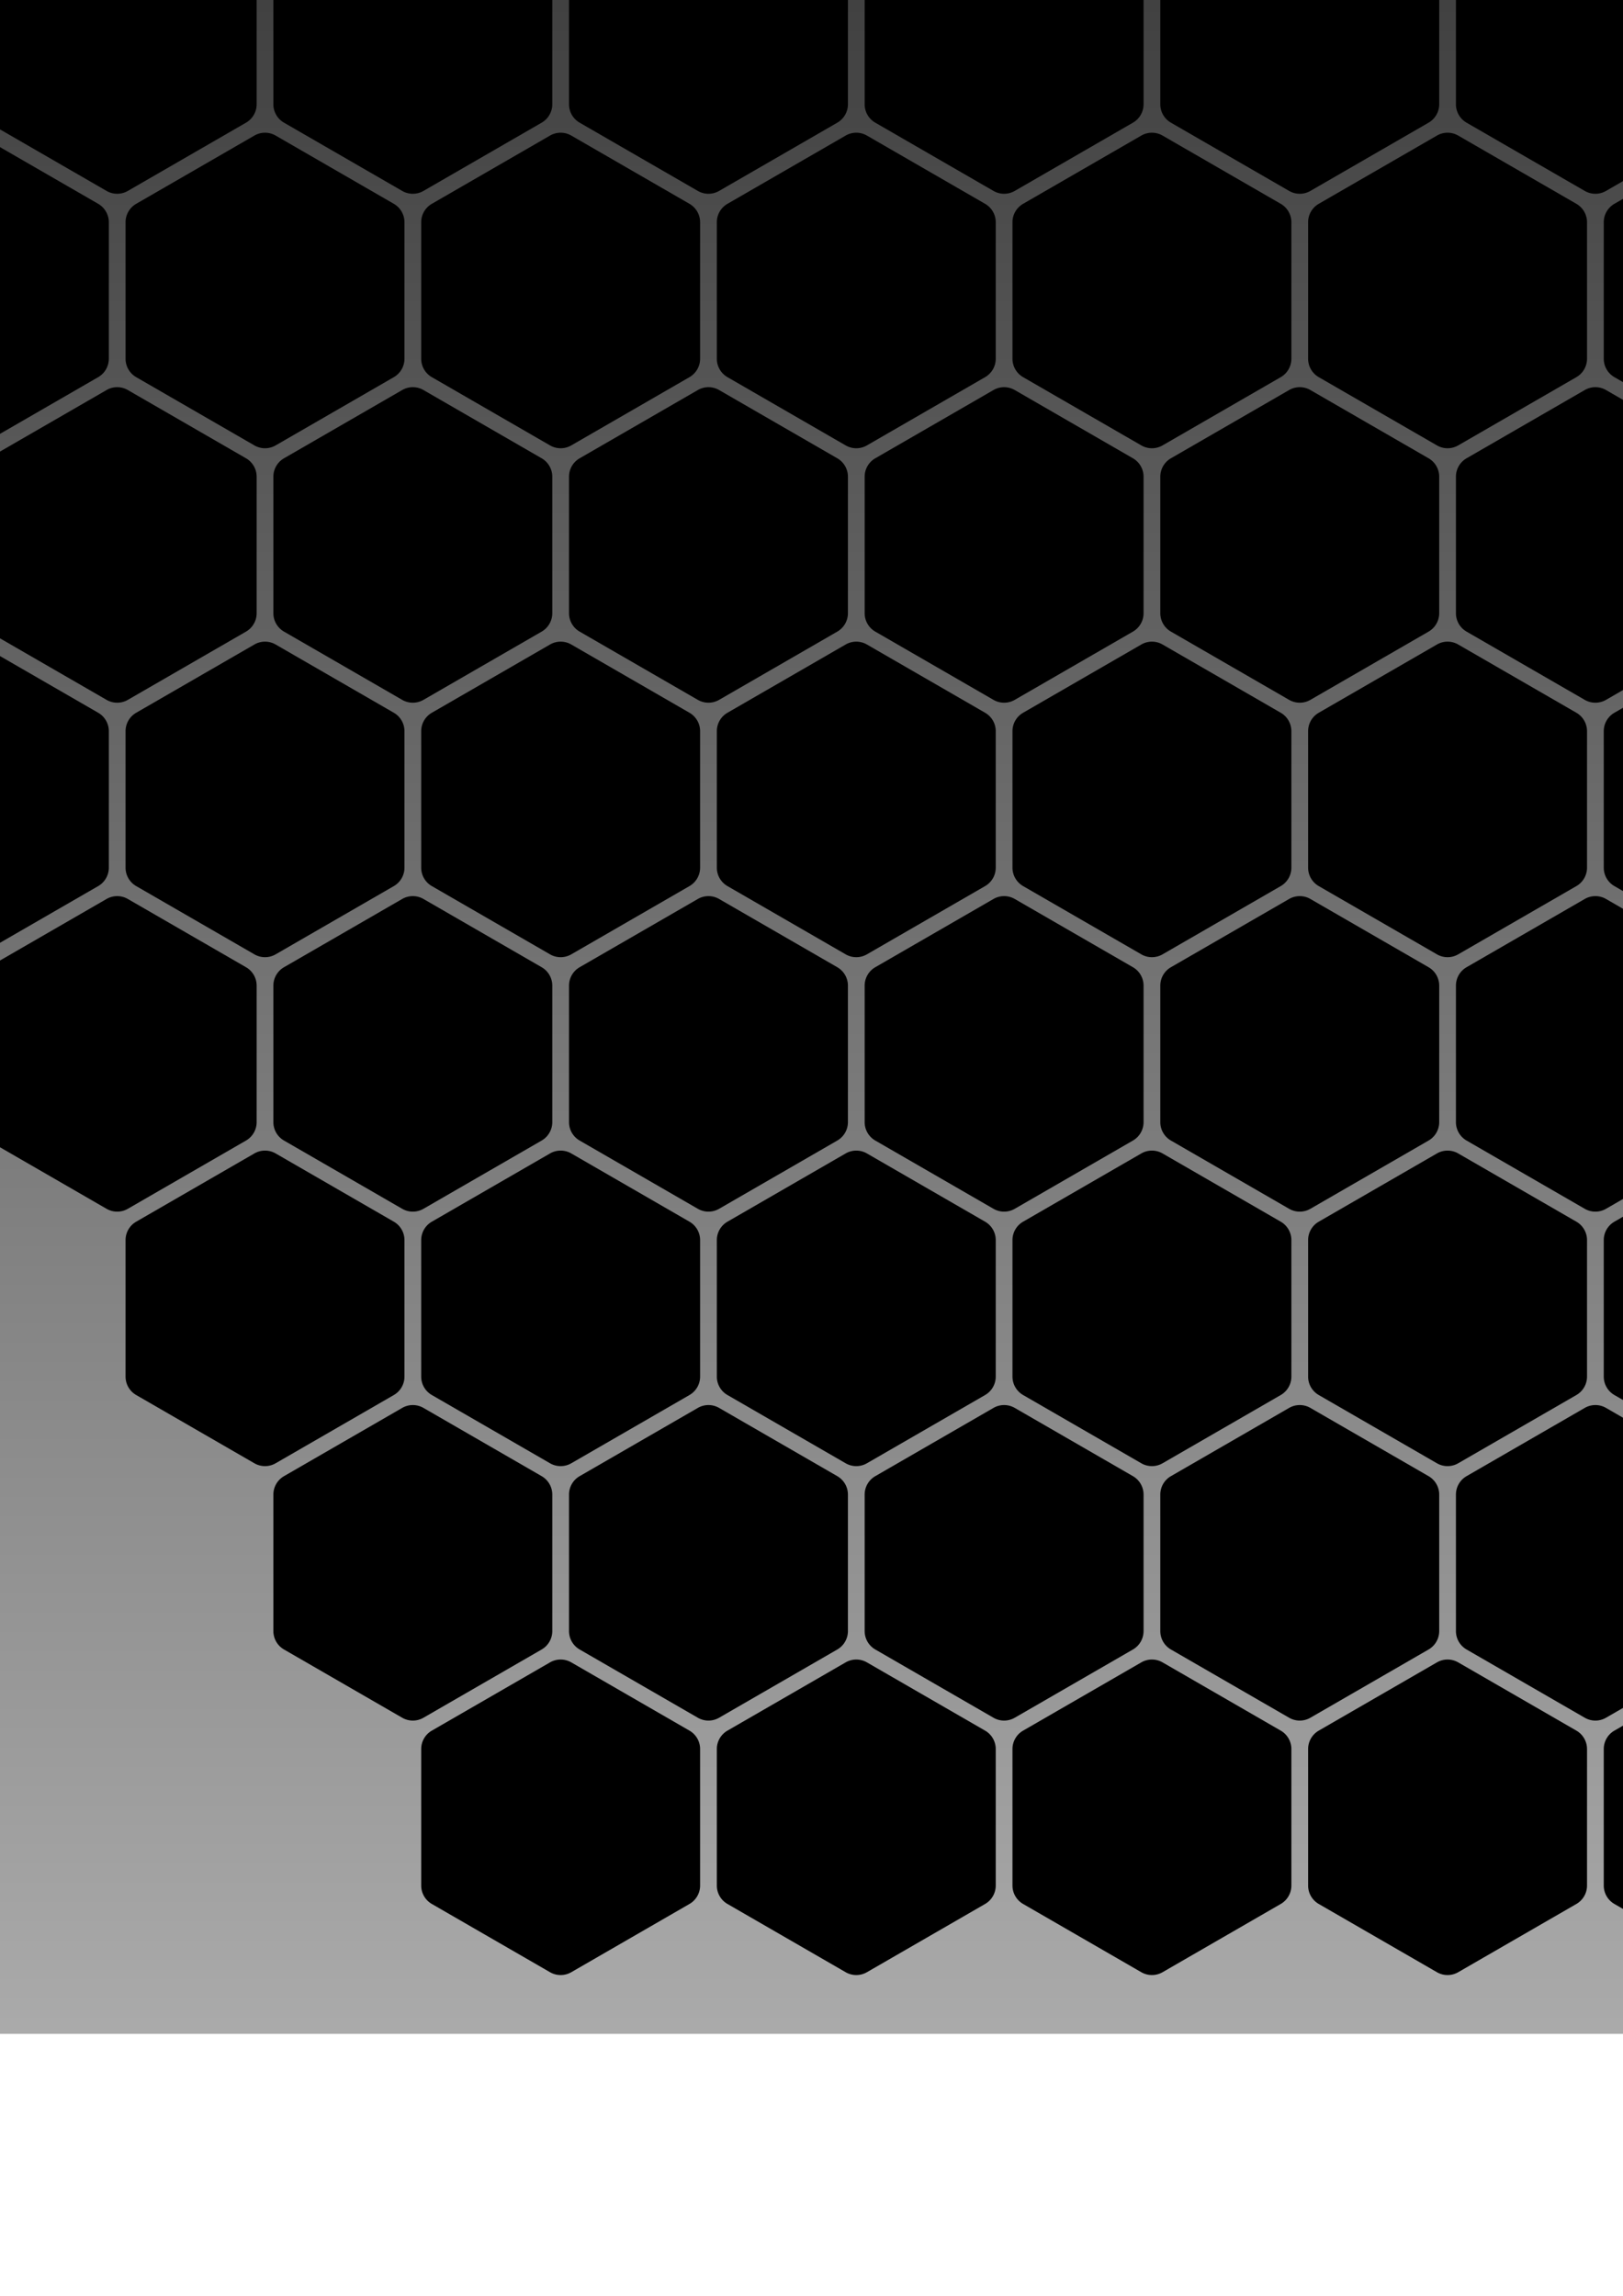 <?xml version="1.0" encoding="UTF-8" standalone="no"?>
<svg
   xmlns:dc="http://purl.org/dc/elements/1.1/"
   xmlns:cc="http://creativecommons.org/ns#"
   xmlns:rdf="http://www.w3.org/1999/02/22-rdf-syntax-ns#"
   xmlns:svg="http://www.w3.org/2000/svg"
   xmlns="http://www.w3.org/2000/svg"
   xmlns:xlink="http://www.w3.org/1999/xlink"
   xmlns:sodipodi="http://sodipodi.sourceforge.net/DTD/sodipodi-0.dtd"
   xmlns:inkscape="http://www.inkscape.org/namespaces/inkscape"
   width="210mm"
   height="297mm"
   viewBox="0 0 210 297"
   version="1.1"
   id="svg996"
   inkscape:version="1.0.2-2 (e86c870879, 2021-01-15)"
   sodipodi:docname="hexagonal_pattern.svg">
  <defs
     id="defs990">
    <linearGradient
       inkscape:collect="always"
       id="linearGradient3114">
      <stop
         style="stop-color:#363636;stop-opacity:1"
         offset="0"
         id="stop3118" />
      <stop
         style="stop-color:#aaaaaa;stop-opacity:1"
         offset="1"
         id="stop3120" />
    </linearGradient>
    <inkscape:path-effect
       effect="fillet_chamfer"
       id="path-effect3106"
       is_visible="true"
       lpeversion="1"
       satellites_param="F,0,0,1,0,1.587,0,1 @ F,0,0,1,0,1.587,0,1 @ F,0,0,1,0,1.587,0,1 @ F,0,0,1,0,1.587,0,1 @ F,0,0,1,0,1.587,0,1 @ F,0,0,1,0,1.587,0,1"
       unit="px"
       method="auto"
       mode="F"
       radius="6"
       chamfer_steps="1"
       flexible="false"
       use_knot_distance="true"
       apply_no_radius="true"
       apply_with_radius="true"
       only_selected="false"
       hide_knots="false" />
    <inkscape:path-effect
       effect="fillet_chamfer"
       id="path-effect3103"
       is_visible="true"
       lpeversion="1"
       satellites_param="F,0,0,1,0,10.583,0,1 @ F,0,0,1,0,10.583,0,1 @ F,0,0,1,0,10.583,0,1 @ F,0,0,1,0,10.583,0,1 @ F,0,0,1,0,10.583,0,1 @ F,0,0,1,0,10.583,0,1 @ F,0,0,1,0,10.583,0,1 @ F,0,0,1,0,10.583,0,1 @ F,0,0,1,0,10.583,0,1 @ F,0,0,1,0,10.583,0,1 @ F,0,0,1,0,10.583,0,1 @ F,0,0,1,0,10.583,0,1"
       unit="px"
       method="bezier"
       mode="F"
       radius="40"
       chamfer_steps="1"
       flexible="false"
       use_knot_distance="true"
       apply_no_radius="true"
       apply_with_radius="true"
       only_selected="false"
       hide_knots="false" />
    <inkscape:path-effect
       effect="clone_original"
       linkeditem="#path1559"
       method="d"
       allow_transforms="true"
       id="path-effect3099"
       lpeversion="1" />
    <linearGradient
       inkscape:collect="always"
       xlink:href="#linearGradient3114"
       id="linearGradient3116"
       x1="-132.356"
       y1="107.451"
       x2="420.823"
       y2="107.451"
       gradientUnits="userSpaceOnUse"
       gradientTransform="matrix(0.521,0,0,1.342,43.805,-275.758)" />
  </defs>
  <sodipodi:namedview
     id="base"
     pagecolor="#ffffff"
     bordercolor="#666666"
     borderopacity="1.0"
     inkscape:pageopacity="0.0"
     inkscape:pageshadow="2"
     inkscape:zoom="0.3281871"
     inkscape:cx="95.135536"
     inkscape:cy="345.80149"
     inkscape:document-units="mm"
     inkscape:current-layer="layer1"
     inkscape:document-rotation="0"
     showgrid="false"
     inkscape:window-width="1920"
     inkscape:window-height="1017"
     inkscape:window-x="-8"
     inkscape:window-y="-8"
     inkscape:window-maximized="1" />
  <g
     inkscape:label="Layer 1"
     inkscape:groupmode="layer"
     id="layer1">
    <rect
       style="opacity:0.996;fill:url(#linearGradient3116);fill-opacity:1;stroke-width:3.565;paint-order:stroke fill markers"
       id="rect3108"
       width="288.281"
       height="508.071"
       x="-25.17"
       y="-385.545"
       transform="rotate(90)"
       inkscape:export-xdpi="499.92999"
       inkscape:export-ydpi="499.92999" />
    <path
       id="path1559"
       style="fill:#000000;fill-opacity:1;stroke-width:3.565;paint-order:stroke fill markers"
       d="m -44.673,15.87 -15.294,8.83 a 2.75,2.75 0 0 1 -2.75,0 l -15.294,-8.83 a 2.75,2.75 60 0 1 -1.375,-2.381 V -4.171 a 2.75,2.75 120 0 1 1.375,-2.381 l 15.294,-8.83 a 2.75,2.75 2.3815343e-7 0 1 2.75,0 l 15.294,8.83 a 2.75,2.75 60 0 1 1.375,2.381 l 0,17.66 a 2.75,2.75 120 0 1 -1.375,2.381 z"
       inkscape:path-effect="#path-effect3106"
       inkscape:original-d="m -43.298155,15.076452 -18.043764,10.417572 -18.043764,-10.417572 0,-20.8351439 18.043764,-10.4175721 18.043764,10.4175723 z"
       inkscape:export-xdpi="499.92999"
       inkscape:export-ydpi="499.92999" />
    <use
       x="0"
       y="0"
       inkscape:tiled-clone-of="#path1559"
       xlink:href="#path1559"
       transform="translate(19.126,32.92)"
       id="use2973"
       inkscape:export-xdpi="499.92999"
       inkscape:export-ydpi="499.92999" />
    <use
       x="0"
       y="0"
       inkscape:tiled-clone-of="#path1559"
       xlink:href="#path1559"
       transform="translate(38.253,65.839)"
       id="use2975"
       inkscape:export-xdpi="499.92999"
       inkscape:export-ydpi="499.92999" />
    <use
       x="0"
       y="0"
       inkscape:tiled-clone-of="#path1559"
       xlink:href="#path1559"
       transform="translate(57.379,98.759)"
       id="use2977"
       inkscape:export-xdpi="499.92999"
       inkscape:export-ydpi="499.92999" />
    <use
       x="0"
       y="0"
       inkscape:tiled-clone-of="#path1559"
       xlink:href="#path1559"
       transform="translate(76.506,131.678)"
       id="use2979"
       inkscape:export-xdpi="499.92999"
       inkscape:export-ydpi="499.92999" />
    <use
       x="0"
       y="0"
       inkscape:tiled-clone-of="#path1559"
       xlink:href="#path1559"
       transform="translate(95.632,164.598)"
       id="use2981"
       inkscape:export-xdpi="499.92999"
       inkscape:export-ydpi="499.92999" />
    <use
       x="0"
       y="0"
       inkscape:tiled-clone-of="#path1559"
       xlink:href="#path1559"
       transform="translate(114.758,197.517)"
       id="use2983"
       inkscape:export-xdpi="499.92999"
       inkscape:export-ydpi="499.92999" />
    <use
       x="0"
       y="0"
       inkscape:tiled-clone-of="#path1559"
       xlink:href="#path1559"
       transform="translate(133.885,230.437)"
       id="use2985"
       inkscape:export-xdpi="499.92999"
       inkscape:export-ydpi="499.92999" />
    <use
       x="0"
       y="0"
       inkscape:tiled-clone-of="#path1559"
       xlink:href="#path1559"
       transform="translate(38.253)"
       id="use2987"
       inkscape:export-xdpi="499.92999"
       inkscape:export-ydpi="499.92999" />
    <use
       x="0"
       y="0"
       inkscape:tiled-clone-of="#path1559"
       xlink:href="#path1559"
       transform="translate(57.379,32.92)"
       id="use2989"
       inkscape:export-xdpi="499.92999"
       inkscape:export-ydpi="499.92999" />
    <use
       x="0"
       y="0"
       inkscape:tiled-clone-of="#path1559"
       xlink:href="#path1559"
       transform="translate(76.506,65.839)"
       id="use2991"
       inkscape:export-xdpi="499.92999"
       inkscape:export-ydpi="499.92999" />
    <use
       x="0"
       y="0"
       inkscape:tiled-clone-of="#path1559"
       xlink:href="#path1559"
       transform="translate(95.632,98.759)"
       id="use2993"
       inkscape:export-xdpi="499.92999"
       inkscape:export-ydpi="499.92999" />
    <use
       x="0"
       y="0"
       inkscape:tiled-clone-of="#path1559"
       xlink:href="#path1559"
       transform="translate(114.758,131.678)"
       id="use2995"
       inkscape:export-xdpi="499.92999"
       inkscape:export-ydpi="499.92999" />
    <use
       x="0"
       y="0"
       inkscape:tiled-clone-of="#path1559"
       xlink:href="#path1559"
       transform="translate(133.885,164.598)"
       id="use2997"
       inkscape:export-xdpi="499.92999"
       inkscape:export-ydpi="499.92999" />
    <use
       x="0"
       y="0"
       inkscape:tiled-clone-of="#path1559"
       xlink:href="#path1559"
       transform="translate(153.011,197.517)"
       id="use2999"
       inkscape:export-xdpi="499.92999"
       inkscape:export-ydpi="499.92999" />
    <use
       x="0"
       y="0"
       inkscape:tiled-clone-of="#path1559"
       xlink:href="#path1559"
       transform="translate(172.137,230.437)"
       id="use3001"
       inkscape:export-xdpi="499.92999"
       inkscape:export-ydpi="499.92999" />
    <use
       x="0"
       y="0"
       inkscape:tiled-clone-of="#path1559"
       xlink:href="#path1559"
       transform="translate(76.506)"
       id="use3003"
       inkscape:export-xdpi="499.92999"
       inkscape:export-ydpi="499.92999" />
    <use
       x="0"
       y="0"
       inkscape:tiled-clone-of="#path1559"
       xlink:href="#path1559"
       transform="translate(95.632,32.92)"
       id="use3005"
       inkscape:export-xdpi="499.92999"
       inkscape:export-ydpi="499.92999" />
    <use
       x="0"
       y="0"
       inkscape:tiled-clone-of="#path1559"
       xlink:href="#path1559"
       transform="translate(114.758,65.839)"
       id="use3007"
       inkscape:export-xdpi="499.92999"
       inkscape:export-ydpi="499.92999" />
    <use
       x="0"
       y="0"
       inkscape:tiled-clone-of="#path1559"
       xlink:href="#path1559"
       transform="translate(133.885,98.759)"
       id="use3009"
       inkscape:export-xdpi="499.92999"
       inkscape:export-ydpi="499.92999" />
    <use
       x="0"
       y="0"
       inkscape:tiled-clone-of="#path1559"
       xlink:href="#path1559"
       transform="translate(153.011,131.678)"
       id="use3011"
       inkscape:export-xdpi="499.92999"
       inkscape:export-ydpi="499.92999" />
    <use
       x="0"
       y="0"
       inkscape:tiled-clone-of="#path1559"
       xlink:href="#path1559"
       transform="translate(172.137,164.598)"
       id="use3013"
       inkscape:export-xdpi="499.92999"
       inkscape:export-ydpi="499.92999" />
    <use
       x="0"
       y="0"
       inkscape:tiled-clone-of="#path1559"
       xlink:href="#path1559"
       transform="translate(191.264,197.517)"
       id="use3015"
       inkscape:export-xdpi="499.92999"
       inkscape:export-ydpi="499.92999" />
    <use
       x="0"
       y="0"
       inkscape:tiled-clone-of="#path1559"
       xlink:href="#path1559"
       transform="translate(210.39,230.437)"
       id="use3017"
       inkscape:export-xdpi="499.92999"
       inkscape:export-ydpi="499.92999" />
    <use
       x="0"
       y="0"
       inkscape:tiled-clone-of="#path1559"
       xlink:href="#path1559"
       transform="translate(114.758)"
       id="use3019"
       inkscape:export-xdpi="499.92999"
       inkscape:export-ydpi="499.92999" />
    <use
       x="0"
       y="0"
       inkscape:tiled-clone-of="#path1559"
       xlink:href="#path1559"
       transform="translate(133.885,32.92)"
       id="use3021"
       inkscape:export-xdpi="499.92999"
       inkscape:export-ydpi="499.92999" />
    <use
       x="0"
       y="0"
       inkscape:tiled-clone-of="#path1559"
       xlink:href="#path1559"
       transform="translate(153.011,65.839)"
       id="use3023"
       inkscape:export-xdpi="499.92999"
       inkscape:export-ydpi="499.92999" />
    <use
       x="0"
       y="0"
       inkscape:tiled-clone-of="#path1559"
       xlink:href="#path1559"
       transform="translate(172.137,98.759)"
       id="use3025"
       inkscape:export-xdpi="499.92999"
       inkscape:export-ydpi="499.92999" />
    <use
       x="0"
       y="0"
       inkscape:tiled-clone-of="#path1559"
       xlink:href="#path1559"
       transform="translate(191.264,131.678)"
       id="use3027"
       inkscape:export-xdpi="499.92999"
       inkscape:export-ydpi="499.92999" />
    <use
       x="0"
       y="0"
       inkscape:tiled-clone-of="#path1559"
       xlink:href="#path1559"
       transform="translate(210.39,164.598)"
       id="use3029"
       inkscape:export-xdpi="499.92999"
       inkscape:export-ydpi="499.92999" />
    <use
       x="0"
       y="0"
       inkscape:tiled-clone-of="#path1559"
       xlink:href="#path1559"
       transform="translate(229.517,197.517)"
       id="use3031"
       inkscape:export-xdpi="499.92999"
       inkscape:export-ydpi="499.92999" />
    <use
       x="0"
       y="0"
       inkscape:tiled-clone-of="#path1559"
       xlink:href="#path1559"
       transform="translate(248.643,230.437)"
       id="use3033"
       inkscape:export-xdpi="499.92999"
       inkscape:export-ydpi="499.92999" />
    <use
       x="0"
       y="0"
       inkscape:tiled-clone-of="#path1559"
       xlink:href="#path1559"
       transform="translate(153.011)"
       id="use3035"
       inkscape:export-xdpi="499.92999"
       inkscape:export-ydpi="499.92999" />
    <use
       x="0"
       y="0"
       inkscape:tiled-clone-of="#path1559"
       xlink:href="#path1559"
       transform="translate(172.137,32.92)"
       id="use3037"
       inkscape:export-xdpi="499.92999"
       inkscape:export-ydpi="499.92999" />
    <use
       x="0"
       y="0"
       inkscape:tiled-clone-of="#path1559"
       xlink:href="#path1559"
       transform="translate(191.264,65.839)"
       id="use3039"
       inkscape:export-xdpi="499.92999"
       inkscape:export-ydpi="499.92999" />
    <use
       x="0"
       y="0"
       inkscape:tiled-clone-of="#path1559"
       xlink:href="#path1559"
       transform="translate(210.39,98.759)"
       id="use3041"
       inkscape:export-xdpi="499.92999"
       inkscape:export-ydpi="499.92999" />
    <use
       x="0"
       y="0"
       inkscape:tiled-clone-of="#path1559"
       xlink:href="#path1559"
       transform="translate(229.517,131.678)"
       id="use3043"
       inkscape:export-xdpi="499.92999"
       inkscape:export-ydpi="499.92999" />
    <use
       x="0"
       y="0"
       inkscape:tiled-clone-of="#path1559"
       xlink:href="#path1559"
       transform="translate(248.643,164.598)"
       id="use3045"
       inkscape:export-xdpi="499.92999"
       inkscape:export-ydpi="499.92999" />
    <use
       x="0"
       y="0"
       inkscape:tiled-clone-of="#path1559"
       xlink:href="#path1559"
       transform="translate(267.769,197.517)"
       id="use3047"
       inkscape:export-xdpi="499.92999"
       inkscape:export-ydpi="499.92999" />
    <use
       x="0"
       y="0"
       inkscape:tiled-clone-of="#path1559"
       xlink:href="#path1559"
       transform="translate(286.896,230.437)"
       id="use3049"
       inkscape:export-xdpi="499.92999"
       inkscape:export-ydpi="499.92999" />
    <use
       x="0"
       y="0"
       inkscape:tiled-clone-of="#path1559"
       xlink:href="#path1559"
       transform="translate(191.264)"
       id="use3051"
       inkscape:export-xdpi="499.92999"
       inkscape:export-ydpi="499.92999" />
    <use
       x="0"
       y="0"
       inkscape:tiled-clone-of="#path1559"
       xlink:href="#path1559"
       transform="translate(210.39,32.92)"
       id="use3053"
       inkscape:export-xdpi="499.92999"
       inkscape:export-ydpi="499.92999" />
    <use
       x="0"
       y="0"
       inkscape:tiled-clone-of="#path1559"
       xlink:href="#path1559"
       transform="translate(229.517,65.839)"
       id="use3055"
       inkscape:export-xdpi="499.92999"
       inkscape:export-ydpi="499.92999" />
    <use
       x="0"
       y="0"
       inkscape:tiled-clone-of="#path1559"
       xlink:href="#path1559"
       transform="translate(248.643,98.759)"
       id="use3057"
       inkscape:export-xdpi="499.92999"
       inkscape:export-ydpi="499.92999" />
    <use
       x="0"
       y="0"
       inkscape:tiled-clone-of="#path1559"
       xlink:href="#path1559"
       transform="translate(267.769,131.678)"
       id="use3059"
       inkscape:export-xdpi="499.92999"
       inkscape:export-ydpi="499.92999" />
    <use
       x="0"
       y="0"
       inkscape:tiled-clone-of="#path1559"
       xlink:href="#path1559"
       transform="translate(286.896,164.598)"
       id="use3061"
       inkscape:export-xdpi="499.92999"
       inkscape:export-ydpi="499.92999" />
    <use
       x="0"
       y="0"
       inkscape:tiled-clone-of="#path1559"
       xlink:href="#path1559"
       transform="translate(306.022,197.517)"
       id="use3063"
       inkscape:export-xdpi="499.92999"
       inkscape:export-ydpi="499.92999" />
    <use
       x="0"
       y="0"
       inkscape:tiled-clone-of="#path1559"
       xlink:href="#path1559"
       transform="translate(325.149,230.437)"
       id="use3065"
       inkscape:export-xdpi="499.92999"
       inkscape:export-ydpi="499.92999" />
    <use
       x="0"
       y="0"
       inkscape:tiled-clone-of="#path1559"
       xlink:href="#path1559"
       transform="translate(229.517)"
       id="use3067"
       inkscape:export-xdpi="499.92999"
       inkscape:export-ydpi="499.92999" />
    <use
       x="0"
       y="0"
       inkscape:tiled-clone-of="#path1559"
       xlink:href="#path1559"
       transform="translate(248.643,32.92)"
       id="use3069"
       inkscape:export-xdpi="499.92999"
       inkscape:export-ydpi="499.92999" />
    <use
       x="0"
       y="0"
       inkscape:tiled-clone-of="#path1559"
       xlink:href="#path1559"
       transform="translate(267.769,65.839)"
       id="use3071"
       inkscape:export-xdpi="499.92999"
       inkscape:export-ydpi="499.92999" />
    <use
       x="0"
       y="0"
       inkscape:tiled-clone-of="#path1559"
       xlink:href="#path1559"
       transform="translate(286.896,98.759)"
       id="use3073"
       inkscape:export-xdpi="499.92999"
       inkscape:export-ydpi="499.92999" />
    <use
       x="0"
       y="0"
       inkscape:tiled-clone-of="#path1559"
       xlink:href="#path1559"
       transform="translate(306.022,131.678)"
       id="use3075"
       inkscape:export-xdpi="499.92999"
       inkscape:export-ydpi="499.92999" />
    <use
       x="0"
       y="0"
       inkscape:tiled-clone-of="#path1559"
       xlink:href="#path1559"
       transform="translate(325.149,164.598)"
       id="use3077"
       inkscape:export-xdpi="499.92999"
       inkscape:export-ydpi="499.92999" />
    <use
       x="0"
       y="0"
       inkscape:tiled-clone-of="#path1559"
       xlink:href="#path1559"
       transform="translate(344.275,197.517)"
       id="use3079"
       inkscape:export-xdpi="499.92999"
       inkscape:export-ydpi="499.92999" />
    <use
       x="0"
       y="0"
       inkscape:tiled-clone-of="#path1559"
       xlink:href="#path1559"
       transform="translate(363.401,230.437)"
       id="use3081"
       inkscape:export-xdpi="499.92999"
       inkscape:export-ydpi="499.92999" />
    <use
       x="0"
       y="0"
       inkscape:tiled-clone-of="#path1559"
       xlink:href="#path1559"
       transform="translate(267.769)"
       id="use3083"
       inkscape:export-xdpi="499.92999"
       inkscape:export-ydpi="499.92999" />
    <use
       x="0"
       y="0"
       inkscape:tiled-clone-of="#path1559"
       xlink:href="#path1559"
       transform="translate(286.896,32.92)"
       id="use3085"
       inkscape:export-xdpi="499.92999"
       inkscape:export-ydpi="499.92999" />
    <use
       x="0"
       y="0"
       inkscape:tiled-clone-of="#path1559"
       xlink:href="#path1559"
       transform="translate(306.022,65.839)"
       id="use3087"
       inkscape:export-xdpi="499.92999"
       inkscape:export-ydpi="499.92999" />
    <use
       x="0"
       y="0"
       inkscape:tiled-clone-of="#path1559"
       xlink:href="#path1559"
       transform="translate(325.149,98.759)"
       id="use3089"
       inkscape:export-xdpi="499.92999"
       inkscape:export-ydpi="499.92999" />
    <use
       x="0"
       y="0"
       inkscape:tiled-clone-of="#path1559"
       xlink:href="#path1559"
       transform="translate(344.275,131.678)"
       id="use3091"
       inkscape:export-xdpi="499.92999"
       inkscape:export-ydpi="499.92999" />
    <use
       x="0"
       y="0"
       inkscape:tiled-clone-of="#path1559"
       xlink:href="#path1559"
       transform="translate(363.401,164.598)"
       id="use3093"
       inkscape:export-xdpi="499.92999"
       inkscape:export-ydpi="499.92999" />
    <use
       x="0"
       y="0"
       inkscape:tiled-clone-of="#path1559"
       xlink:href="#path1559"
       transform="translate(382.528,197.517)"
       id="use3095"
       inkscape:export-xdpi="499.92999"
       inkscape:export-ydpi="499.92999" />
    <use
       x="0"
       y="0"
       inkscape:tiled-clone-of="#path1559"
       xlink:href="#path1559"
       transform="translate(401.654,230.437)"
       id="use3097"
       inkscape:export-xdpi="499.92999"
       inkscape:export-ydpi="499.92999" />
    <path
       d="m -53.838,21.162 c -3.385,1.954 -7.563,4.298 -8.878,3.538 -12.55,-7.246 -16.669,-9.693 -16.669,-11.211 0,-14.492 0.06,-19.282 1.375,-20.041 12.55,-7.246 16.729,-9.589 18.044,-8.83 12.55,7.246 16.669,9.693 16.669,11.211 0,14.492 -0.06,19.282 -1.375,20.041 z"
       id="use2971"
       inkscape:path-effect="#path-effect3099;#path-effect3103"
       inkscape:original-d="M 0 0"
       inkscape:export-xdpi="499.92999"
       inkscape:export-ydpi="499.92999" />
  </g>
</svg>
